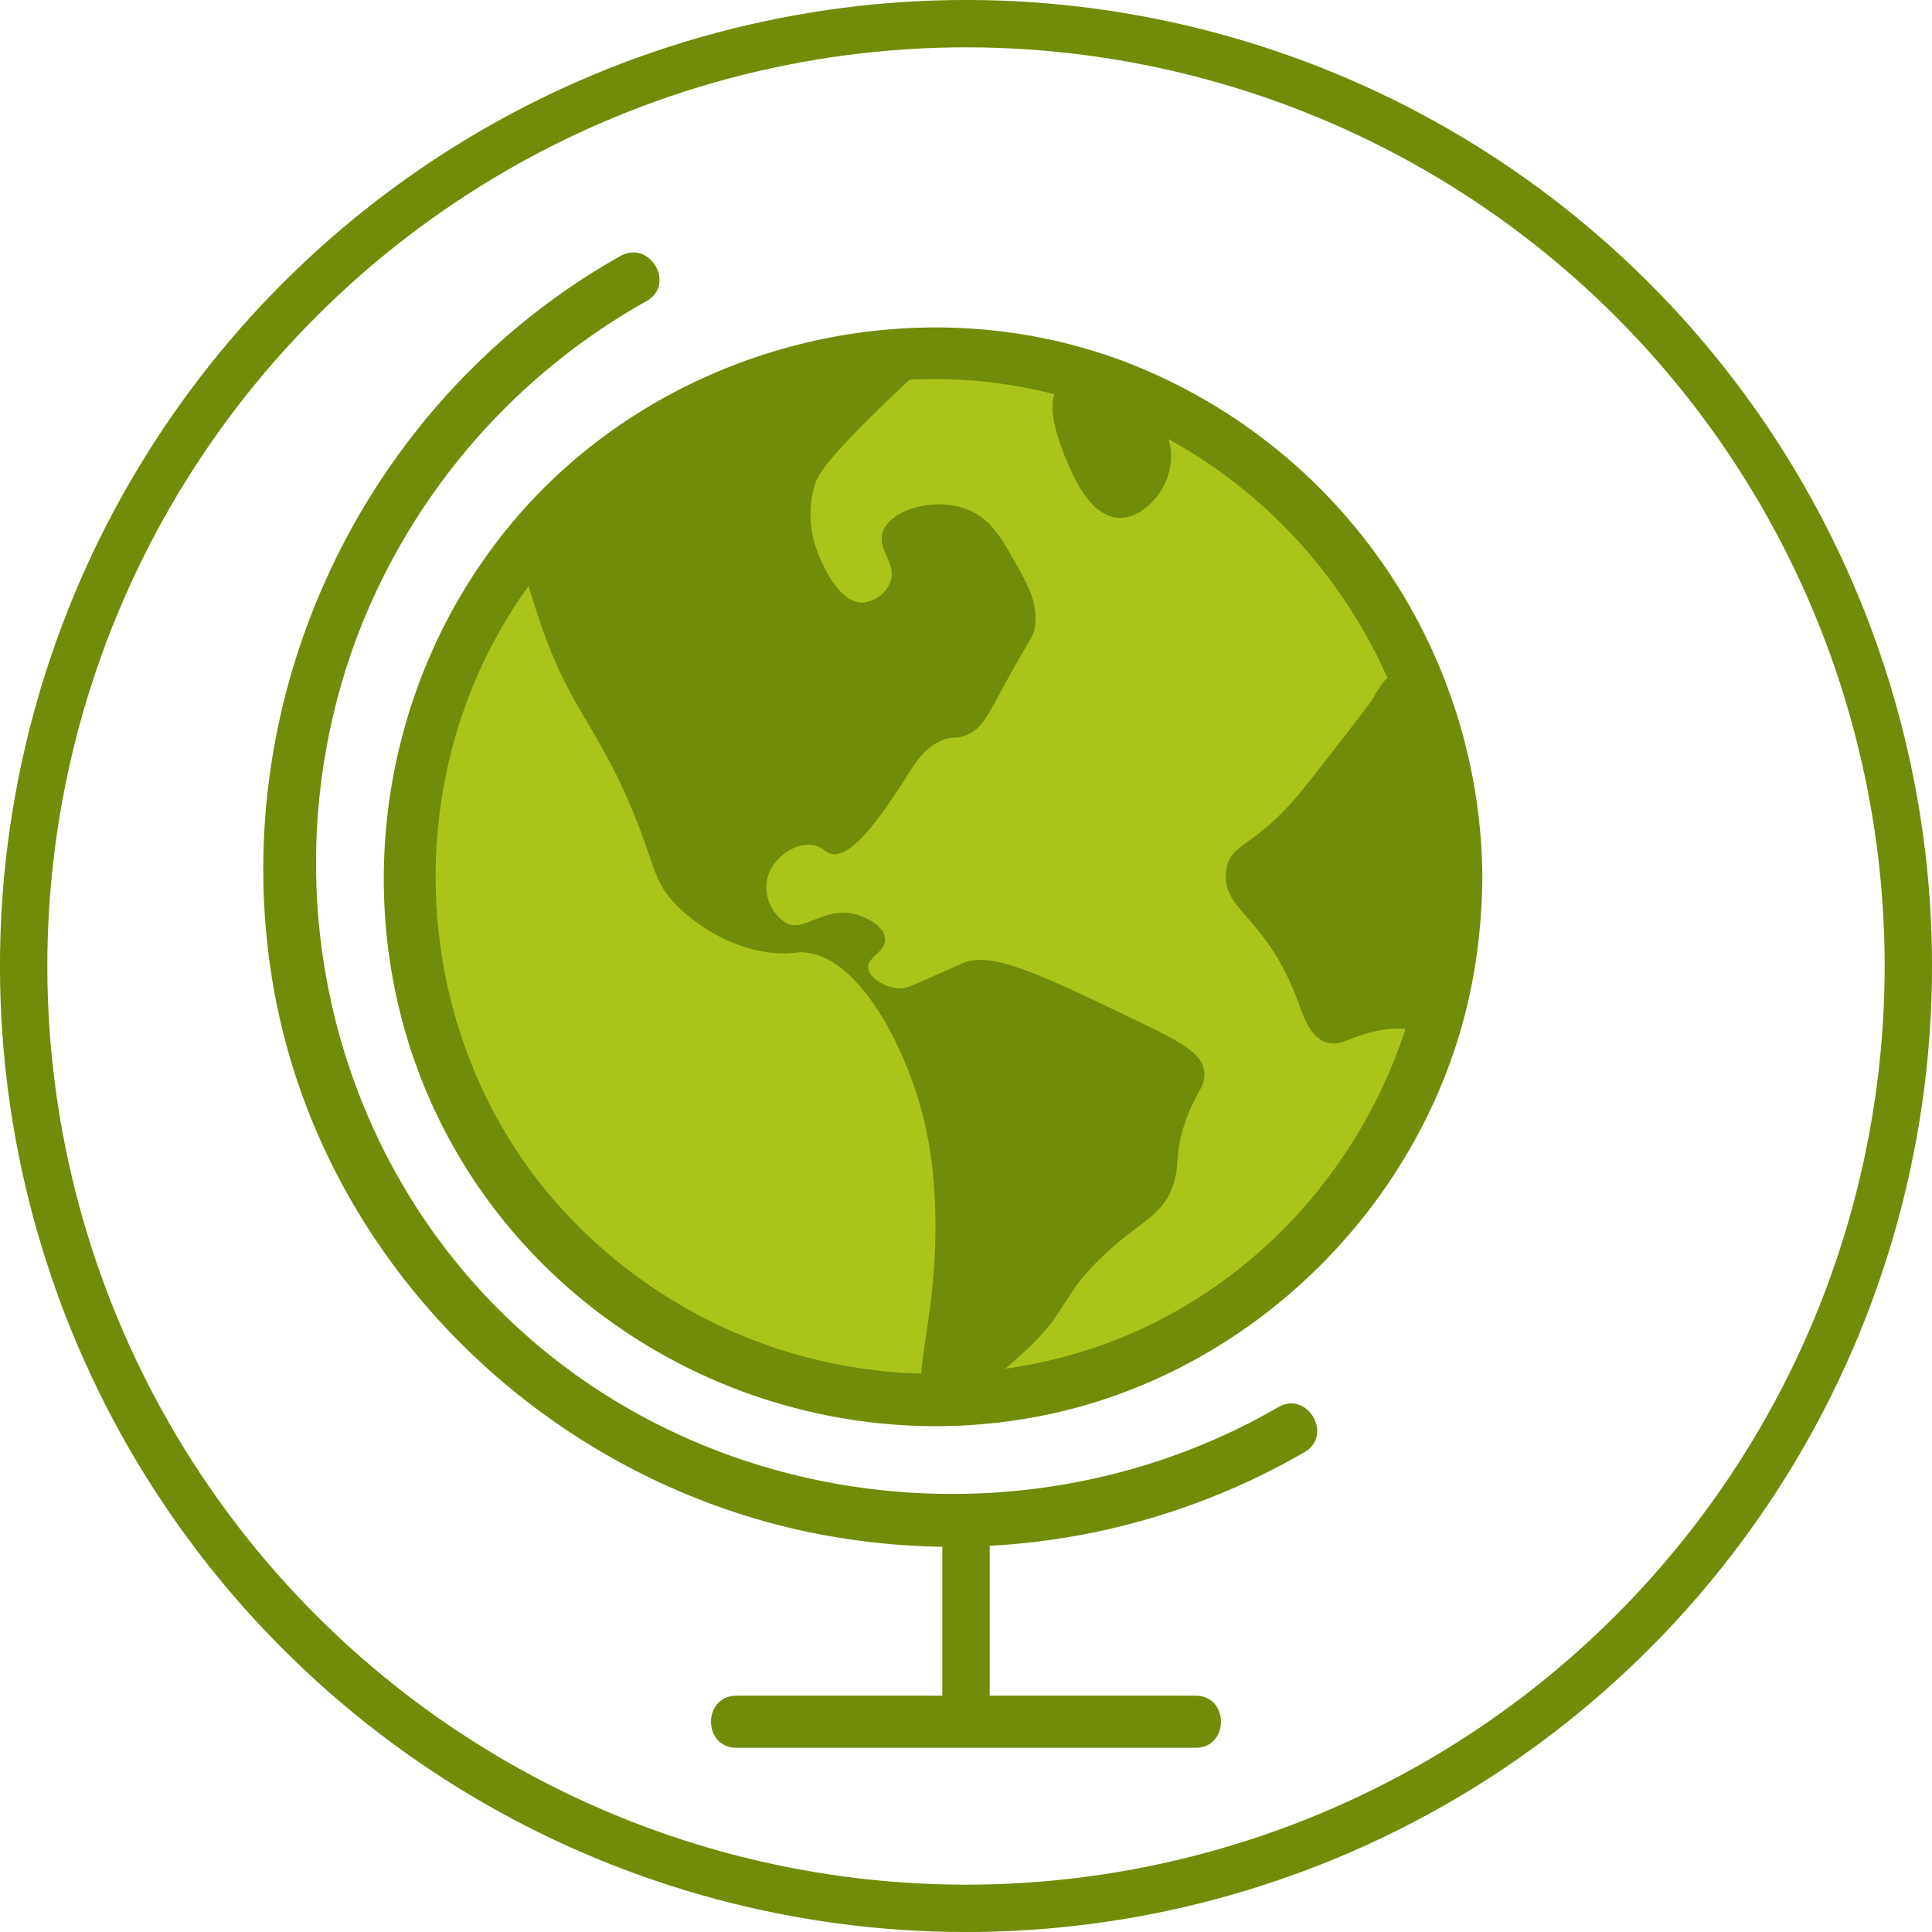 <svg id="Слой_1" data-name="Слой 1" xmlns="http://www.w3.org/2000/svg" viewBox="0 0 407.933 407.934"><defs><style>.cls-1{fill:none;stroke-width:10px;}.cls-1,.cls-2{stroke:#718c09;stroke-miterlimit:10;}.cls-2{fill:#718c09;}.cls-3{fill:#b8e87b;}.cls-4{fill:#aac419;}</style></defs><circle class="cls-1" cx="500.17" cy="500.098" r="198.967" transform="translate(-503.33 204.019) rotate(-45)"/><path class="cls-2" d="M427.462,350.613c-53.189,29.918-82.84,91.056-73.441,151.352,9.423,60.456,58.881,108.329,118.869,118.257A148.066,148.066,0,0,0,571.403,602.312c5.565-3.227.536-11.873-5.047-8.635-48.944,28.379-112.65,23.723-156.357-12.632-44.056-36.645-58.878-97.862-38.689-151.136a137.454,137.454,0,0,1,61.199-70.661c5.61-3.155.575-11.797-5.047-8.635" transform="translate(-296.204 -296.131)"/><line class="cls-3" x1="203.967" y1="365.183" x2="203.967" y2="321.198"/><line class="cls-1" x1="203.967" y1="365.183" x2="203.967" y2="321.198"/><path class="cls-2" d="M451.66,664.669h97.021c6.435,0,6.446-10,0-10H451.66c-6.434,0-6.445,10,0,10" transform="translate(-296.204 -296.131)"/><path class="cls-4" d="M603.7,481.274a110.592,110.592,0,1,1-110.592-110.592,110.593,110.593,0,0,1,110.592,110.592" transform="translate(-296.204 -296.131)"/><path class="cls-2" d="M598.7,481.274c-.273,43.832-27.947,84.314-69.444,99.259a106.792,106.792,0,0,1-117.847-32.322c-28.33-34.226-31.494-84.339-8.351-122.11,22.826-37.255,67.771-57.061,110.676-48.418,49.051,9.88,84.655,53.706,84.966,103.591.04,6.432,10.04,6.447,10,0a116.915,116.915,0,0,0-75.535-108.443c-45.413-16.98-98.571-2.558-129.241,34.941-30.66,37.487-34.988,91.563-9.841,133.16,25.031,41.402,74.224,62.953,121.643,53.706,46.793-9.125,84.442-48.282,91.559-95.446a125.16,125.16,0,0,0,1.415-17.918c.04-6.436-9.96-6.443-10,0" transform="translate(-296.204 -296.131)"/><path class="cls-2" d="M489.22,374.335c.222.506-.709.839-8.17,8.17-11.36,11.162-12.59,13.719-13.277,15.83a22.297,22.297,0,0,0,.511,14.298c.339.967,4.155,11.514,10.213,11.234a7.406,7.406,0,0,0,6.127-4.596c1.643-4.279-2.782-7.158-1.531-10.723,1.581-4.508,11.21-7.194,17.872-4.085,4.142,1.933,6.135,5.32,9.191,10.723,2.504,4.427,4.694,8.297,4.085,13.106-.255,2.021-.719,1.954-5.106,9.873-4.734,8.545-5.757,11.444-9.191,12.766-2.082.801-2.565.066-4.937,1.021-3.813,1.535-5.754,4.717-7.319,7.149-4.387,6.816-11.473,17.825-15.83,16.851-1.31-.293-1.692-1.518-3.914-1.872a8.063,8.063,0,0,0-4.766.851c-.444.213-5.052,2.565-5.617,7.659a9.518,9.518,0,0,0,4.085,8.681c4.257,2.755,8.52-3.516,15.319-1.532,2.352.687,5.453,2.421,5.617,4.596.19,2.523-3.73,3.552-3.575,6.128.147,2.432,3.835,4.73,7.078,4.843,1.381.049,2.246-.313,6.709-2.29,4.057-1.796,6.085-2.695,6.641-2.956,5.736-2.697,15.816,2.044,35.743,11.637,9.549,4.597,14.334,6.972,14.808,10.723.379,2.992-1.862,4.104-4.085,10.723-2.301,6.853-.943,8.769-2.553,13.277-2.18,6.102-6.18,6.819-13.787,13.787-9.969,9.131-7.888,12.282-17.362,20.936-4.791,4.377-14.495,13.242-19.091,10.724-5.503-3.015,3.022-18.671.708-46.468a80.859,80.859,0,0,0-9.917-33.074c-7.257-12.75-13.709-14.878-16.636-15.437-2.938-.561-3.151.3-7.149,0-11.828-.886-19.942-9.169-20.936-10.213-4.549-4.775-4.073-7.623-8.681-18.893-7.923-19.376-13.944-22.246-20.426-42.383-1.748-5.43-2.622-8.145-2.553-9.702,1.204-27.34,79.714-45.9,81.702-41.362" transform="translate(-296.204 -296.131)"/><path class="cls-2" d="M586.242,444.292s-.919,1.54-13.787,17.872c-10.936,13.88-16.046,11.793-16.851,17.873-1.057,7.975,8.075,8.998,14.808,26.553,1.487,3.877,2.72,8.204,6.128,9.191,2.834.822,4.66-1.396,10.723-2.553,5.663-1.08,6.906.313,9.192-.51,10.143-3.657,5.874-38.403,1.532-57.703-2.107-9.364-4.382-15.759-7.149-15.829-1.719-.044-2.962,2.368-4.596,5.106" transform="translate(-296.204 -296.131)"/><path class="cls-2" d="M520.369,377.909c-3.621,3.106.65,13.228,1.532,15.319,1.404,3.328,4.903,11.62,10.723,11.745,4.05.087,7.067-3.826,7.66-4.596a13.039,13.039,0,0,0,2.553-9.702c-1.597-9.984-18.032-16.571-22.468-12.766" transform="translate(-296.204 -296.131)"/></svg>